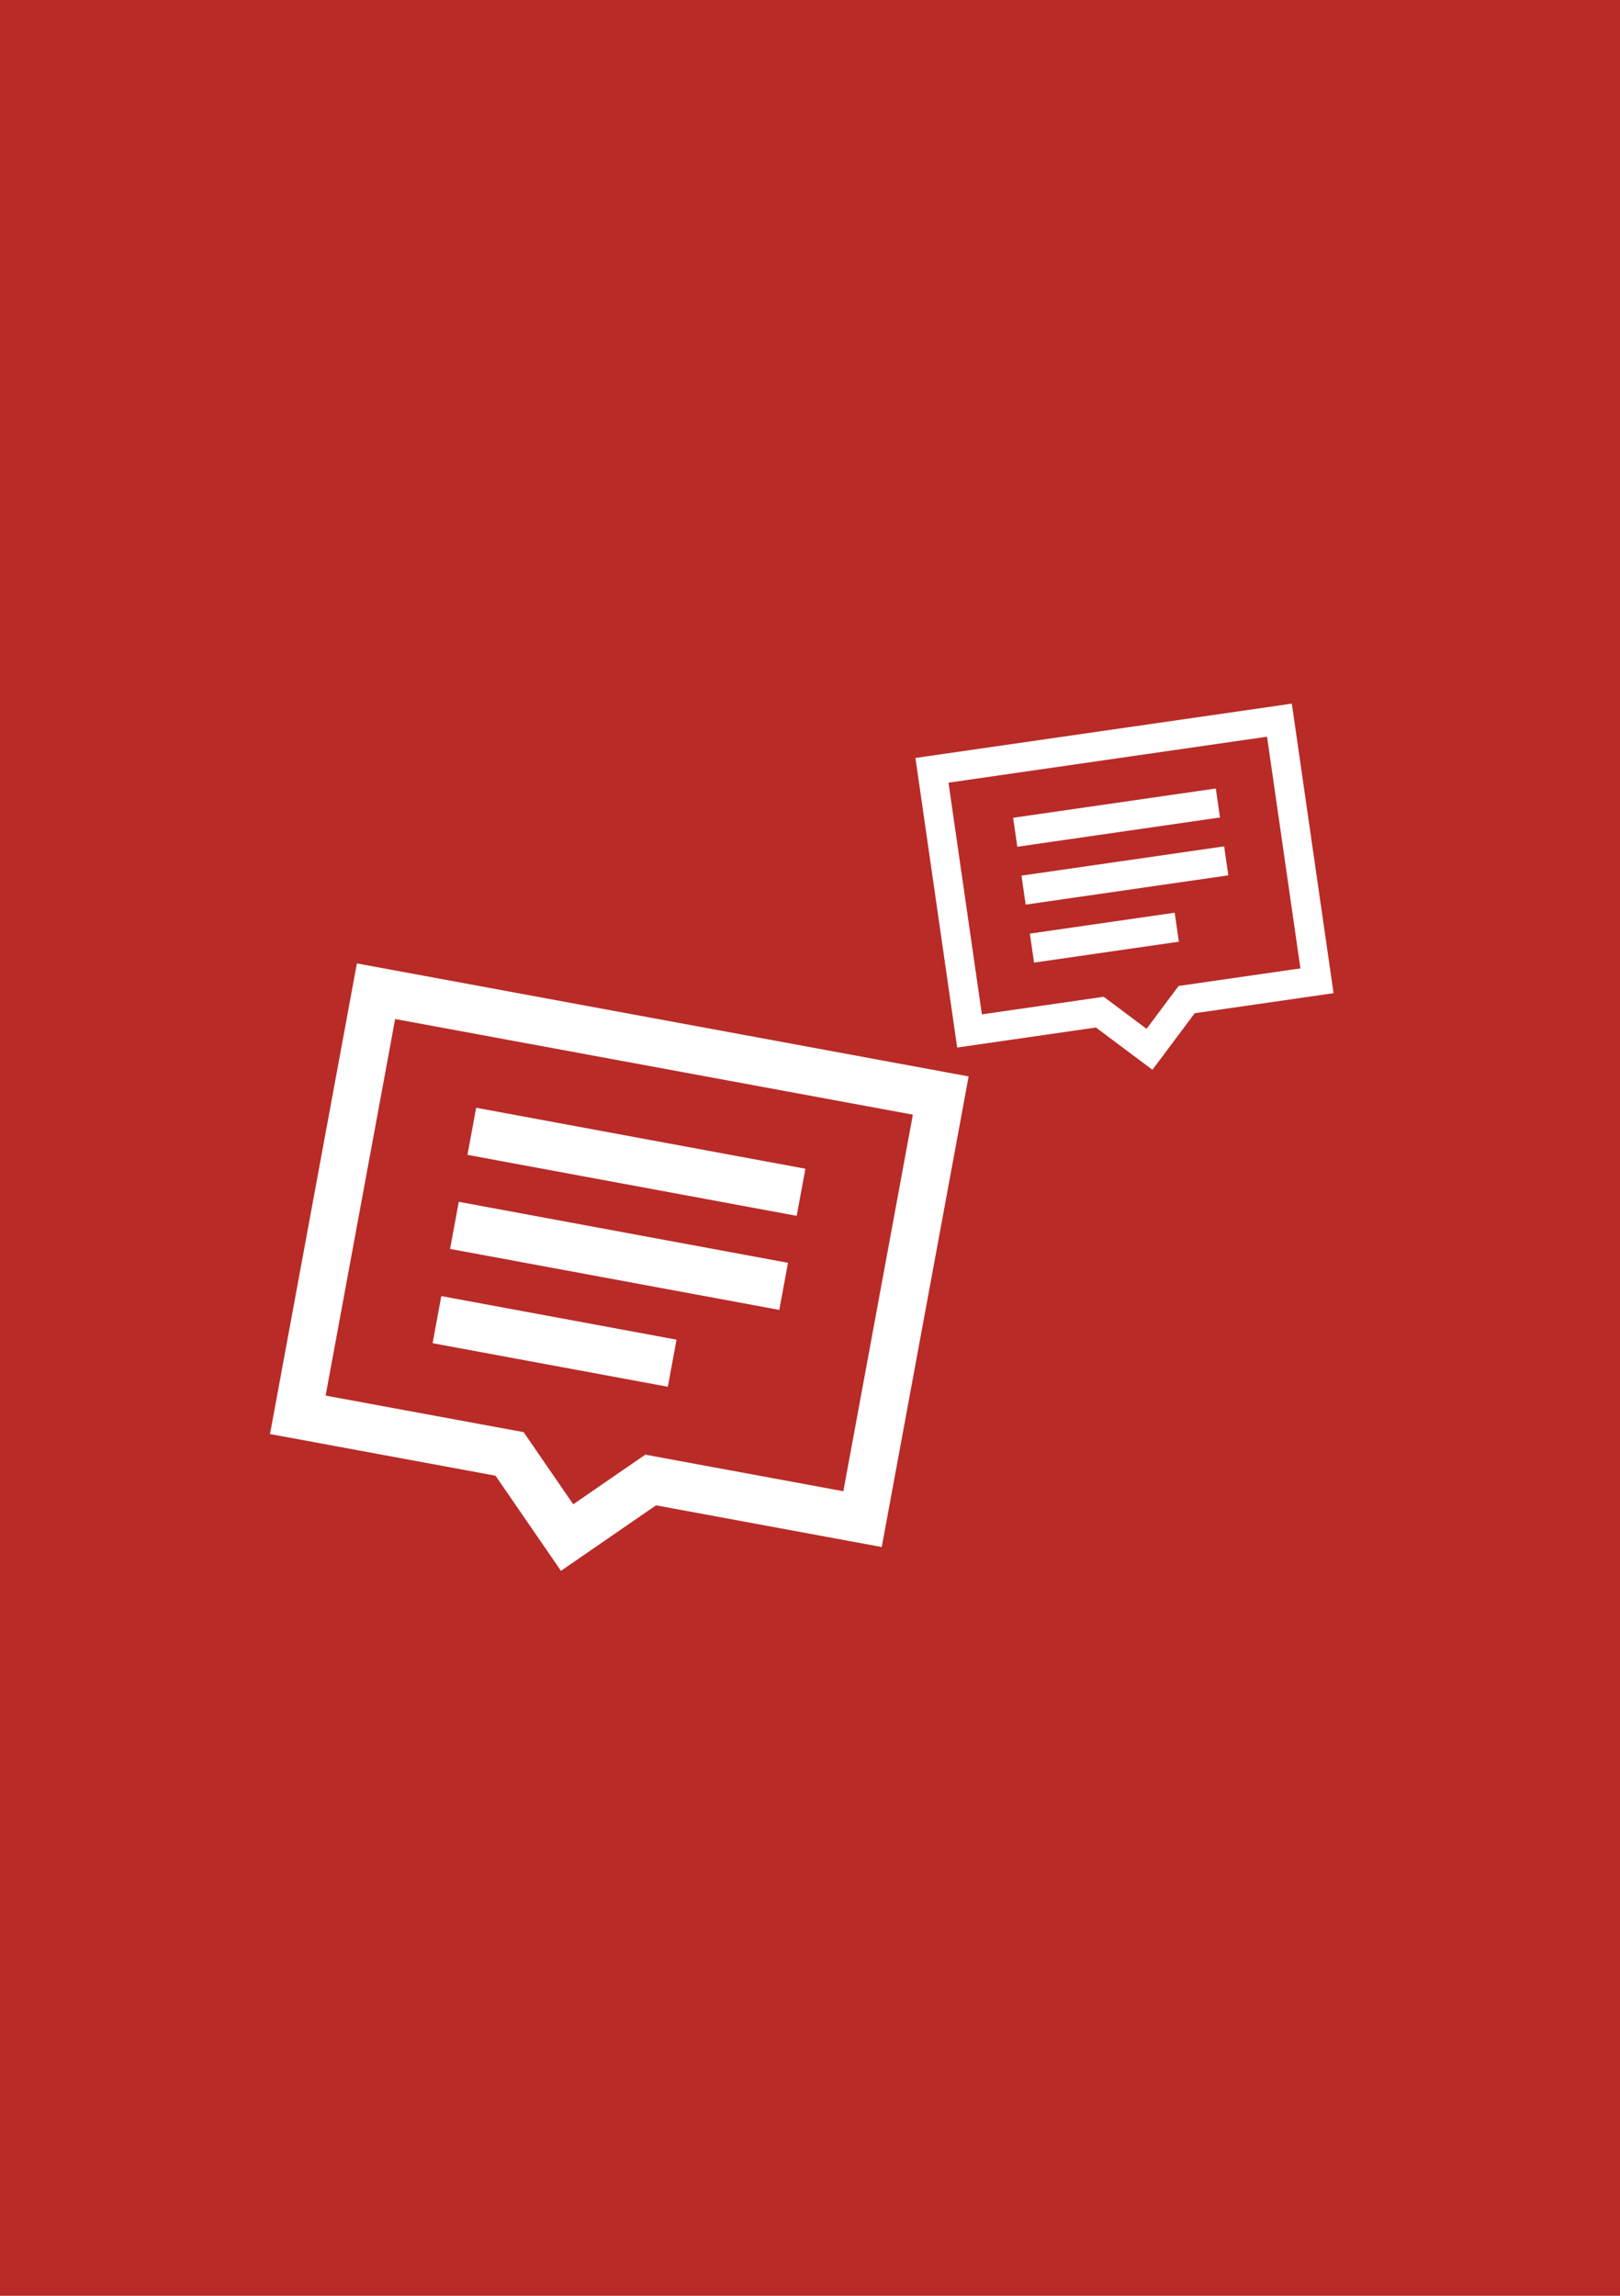 <?xml version="1.0" encoding="utf-8"?>
<!-- Generator: Adobe Illustrator 25.0.0, SVG Export Plug-In . SVG Version: 6.00 Build 0)  -->
<svg version="1.2" baseProfile="tiny" xmlns="http://www.w3.org/2000/svg" xmlns:xlink="http://www.w3.org/1999/xlink" x="0px"
	 y="0px" viewBox="0 0 60 85" overflow="visible" xml:space="preserve">
<g id="фоны">
	<rect id="Quora" fill="#B92B27" width="60" height="85"/>
</g>
<g id="иконки">
	<g id="коммент_коммента">
		<g id="комменты_3_">
			<g>
				<path fill="#FFFFFF" d="M42.683,39.608l-2.093-1.565l-5.139,0.741L33.905,28.063
					l13.94-2.011l1.546,10.72l-5.143,0.742L42.683,39.608z M36.366,37.556
					l4.512-0.651l1.587,1.187l1.187-1.587l4.512-0.651l-1.237-8.578L35.129,28.978
					L36.366,37.556z"/>
			</g>
			<g>
				
					<rect x="37.546" y="29.732" transform="matrix(0.99 -0.143 0.143 0.99 -3.899 6.212)" fill="#FFFFFF" width="7.582" height="1.084"/>
			</g>
			<g>
				
					<rect x="37.855" y="31.874" transform="matrix(0.99 -0.143 0.143 0.99 -4.202 6.278)" fill="#FFFFFF" width="7.582" height="1.084"/>
			</g>
			<g>
				
					<rect x="38.176" y="34.175" transform="matrix(0.99 -0.143 0.143 0.99 -4.538 6.193)" fill="#FFFFFF" width="5.418" height="1.084"/>
			</g>
		</g>
		<g id="комменты_4_">
			<g>
				<path fill="#FFFFFF" d="M20.776,58.159l-2.424-3.522L10,53.094l3.218-17.424l22.657,4.184
					l-3.218,17.424l-8.359-1.544L20.776,58.159z M12.06,51.671l7.334,1.354
					l1.837,2.67l2.67-1.837l7.334,1.354l2.575-13.942l-19.175-3.541L12.06,51.671z"/>
			</g>
			<g>
				
					<rect x="22.691" y="36.787" transform="matrix(0.182 -0.983 0.983 0.182 -22.978 58.368)" fill="#FFFFFF" width="1.774" height="12.404"/>
			</g>
			<g>
				
					<rect x="22.048" y="40.269" transform="matrix(0.182 -0.983 0.983 0.182 -26.928 60.585)" fill="#FFFFFF" width="1.774" height="12.404"/>
			</g>
			<g>
				
					<rect x="19.662" y="45.207" transform="matrix(0.182 -0.983 0.983 0.182 -31.995 60.831)" fill="#FFFFFF" width="1.774" height="8.863"/>
			</g>
		</g>
	</g>
</g>
</svg>
